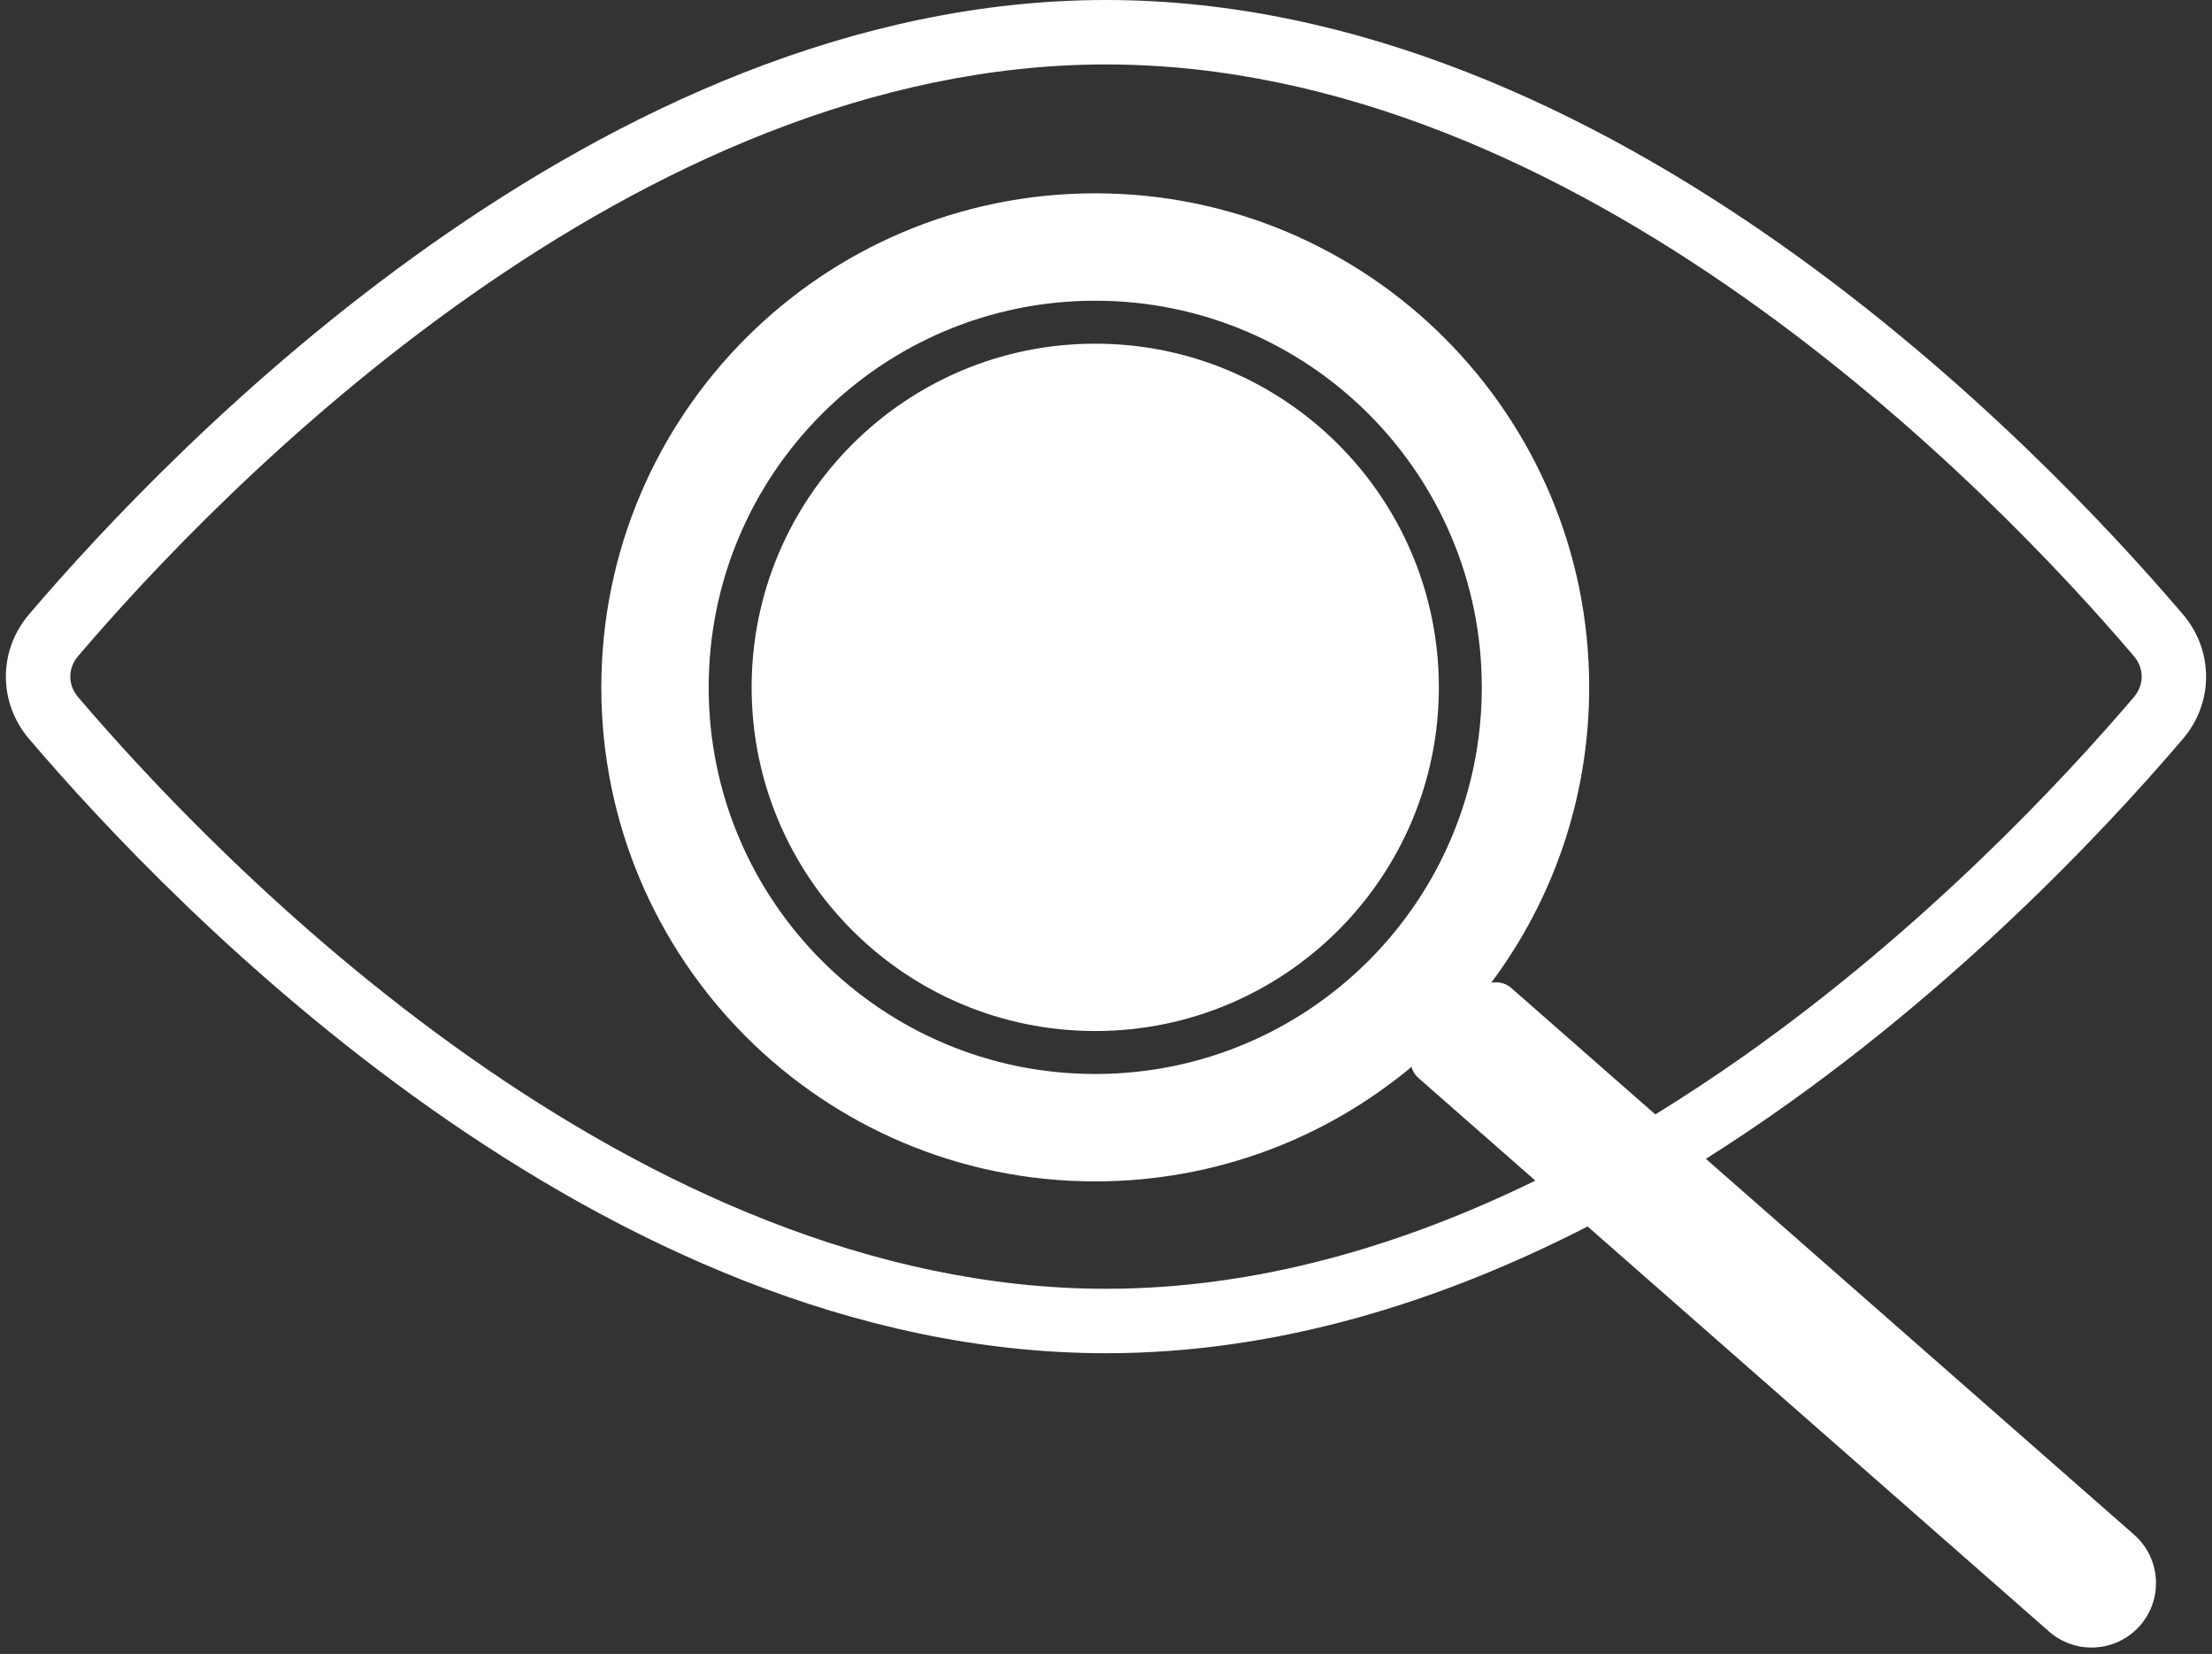 <svg width="103" height="77" viewBox="0 0 103 77" fill="none" xmlns="http://www.w3.org/2000/svg">
<rect x="0" y="0" width="103" height="77" fill="#333333" stroke="none"/>
<path fill-rule="evenodd" clip-rule="evenodd" d="M81.195 49.167C89.675 43.188 96.136 36.24 99.366 32.45C99.846 31.886 99.846 31.114 99.366 30.55C96.136 26.76 89.675 19.812 81.195 13.833C72.688 7.835 62.416 3 51.499 3C40.583 3 30.311 7.835 21.804 13.833C13.324 19.812 6.863 26.76 3.633 30.55C3.153 31.114 3.153 31.886 3.633 32.45C6.863 36.24 13.324 43.188 21.804 49.167C30.311 55.165 40.583 60 51.499 60C58.531 60 65.295 57.994 71.492 54.964L66.052 50.189C65.876 50.035 65.773 49.858 65.728 49.667C61.738 52.996 56.603 55 50.999 55C38.297 55 28 44.703 28 32C28 19.297 38.297 9 50.999 9C63.702 9 73.999 19.297 73.999 32C73.999 37.156 72.303 41.916 69.438 45.751C69.779 45.697 70.102 45.76 70.38 46.004L77.078 51.882C78.49 51.015 79.864 50.105 81.195 49.167ZM79.433 53.95C89.917 47.339 97.903 38.792 101.649 34.395C103.084 32.711 103.084 30.289 101.649 28.605C95.012 20.815 75.07 0 51.499 0C27.93 0 7.987 20.815 1.35 28.605C-0.085 30.289 -0.085 32.711 1.35 34.395C7.987 42.185 27.93 63 51.499 63C59.523 63 67.125 60.588 73.926 57.099L95.413 75.957C96.659 77.05 98.554 76.926 99.647 75.681C100.74 74.436 100.616 72.54 99.371 71.447L79.433 53.95ZM66.999 32C66.999 40.837 59.836 48 50.999 48C42.163 48 34.999 40.837 34.999 32C34.999 23.163 42.163 16 50.999 16C59.836 16 66.999 23.163 66.999 32ZM50.999 50C60.941 50 68.999 41.941 68.999 32C68.999 22.059 60.941 14 50.999 14C41.058 14 32.999 22.059 32.999 32C32.999 41.941 41.058 50 50.999 50Z" fill="white"/>
</svg>
